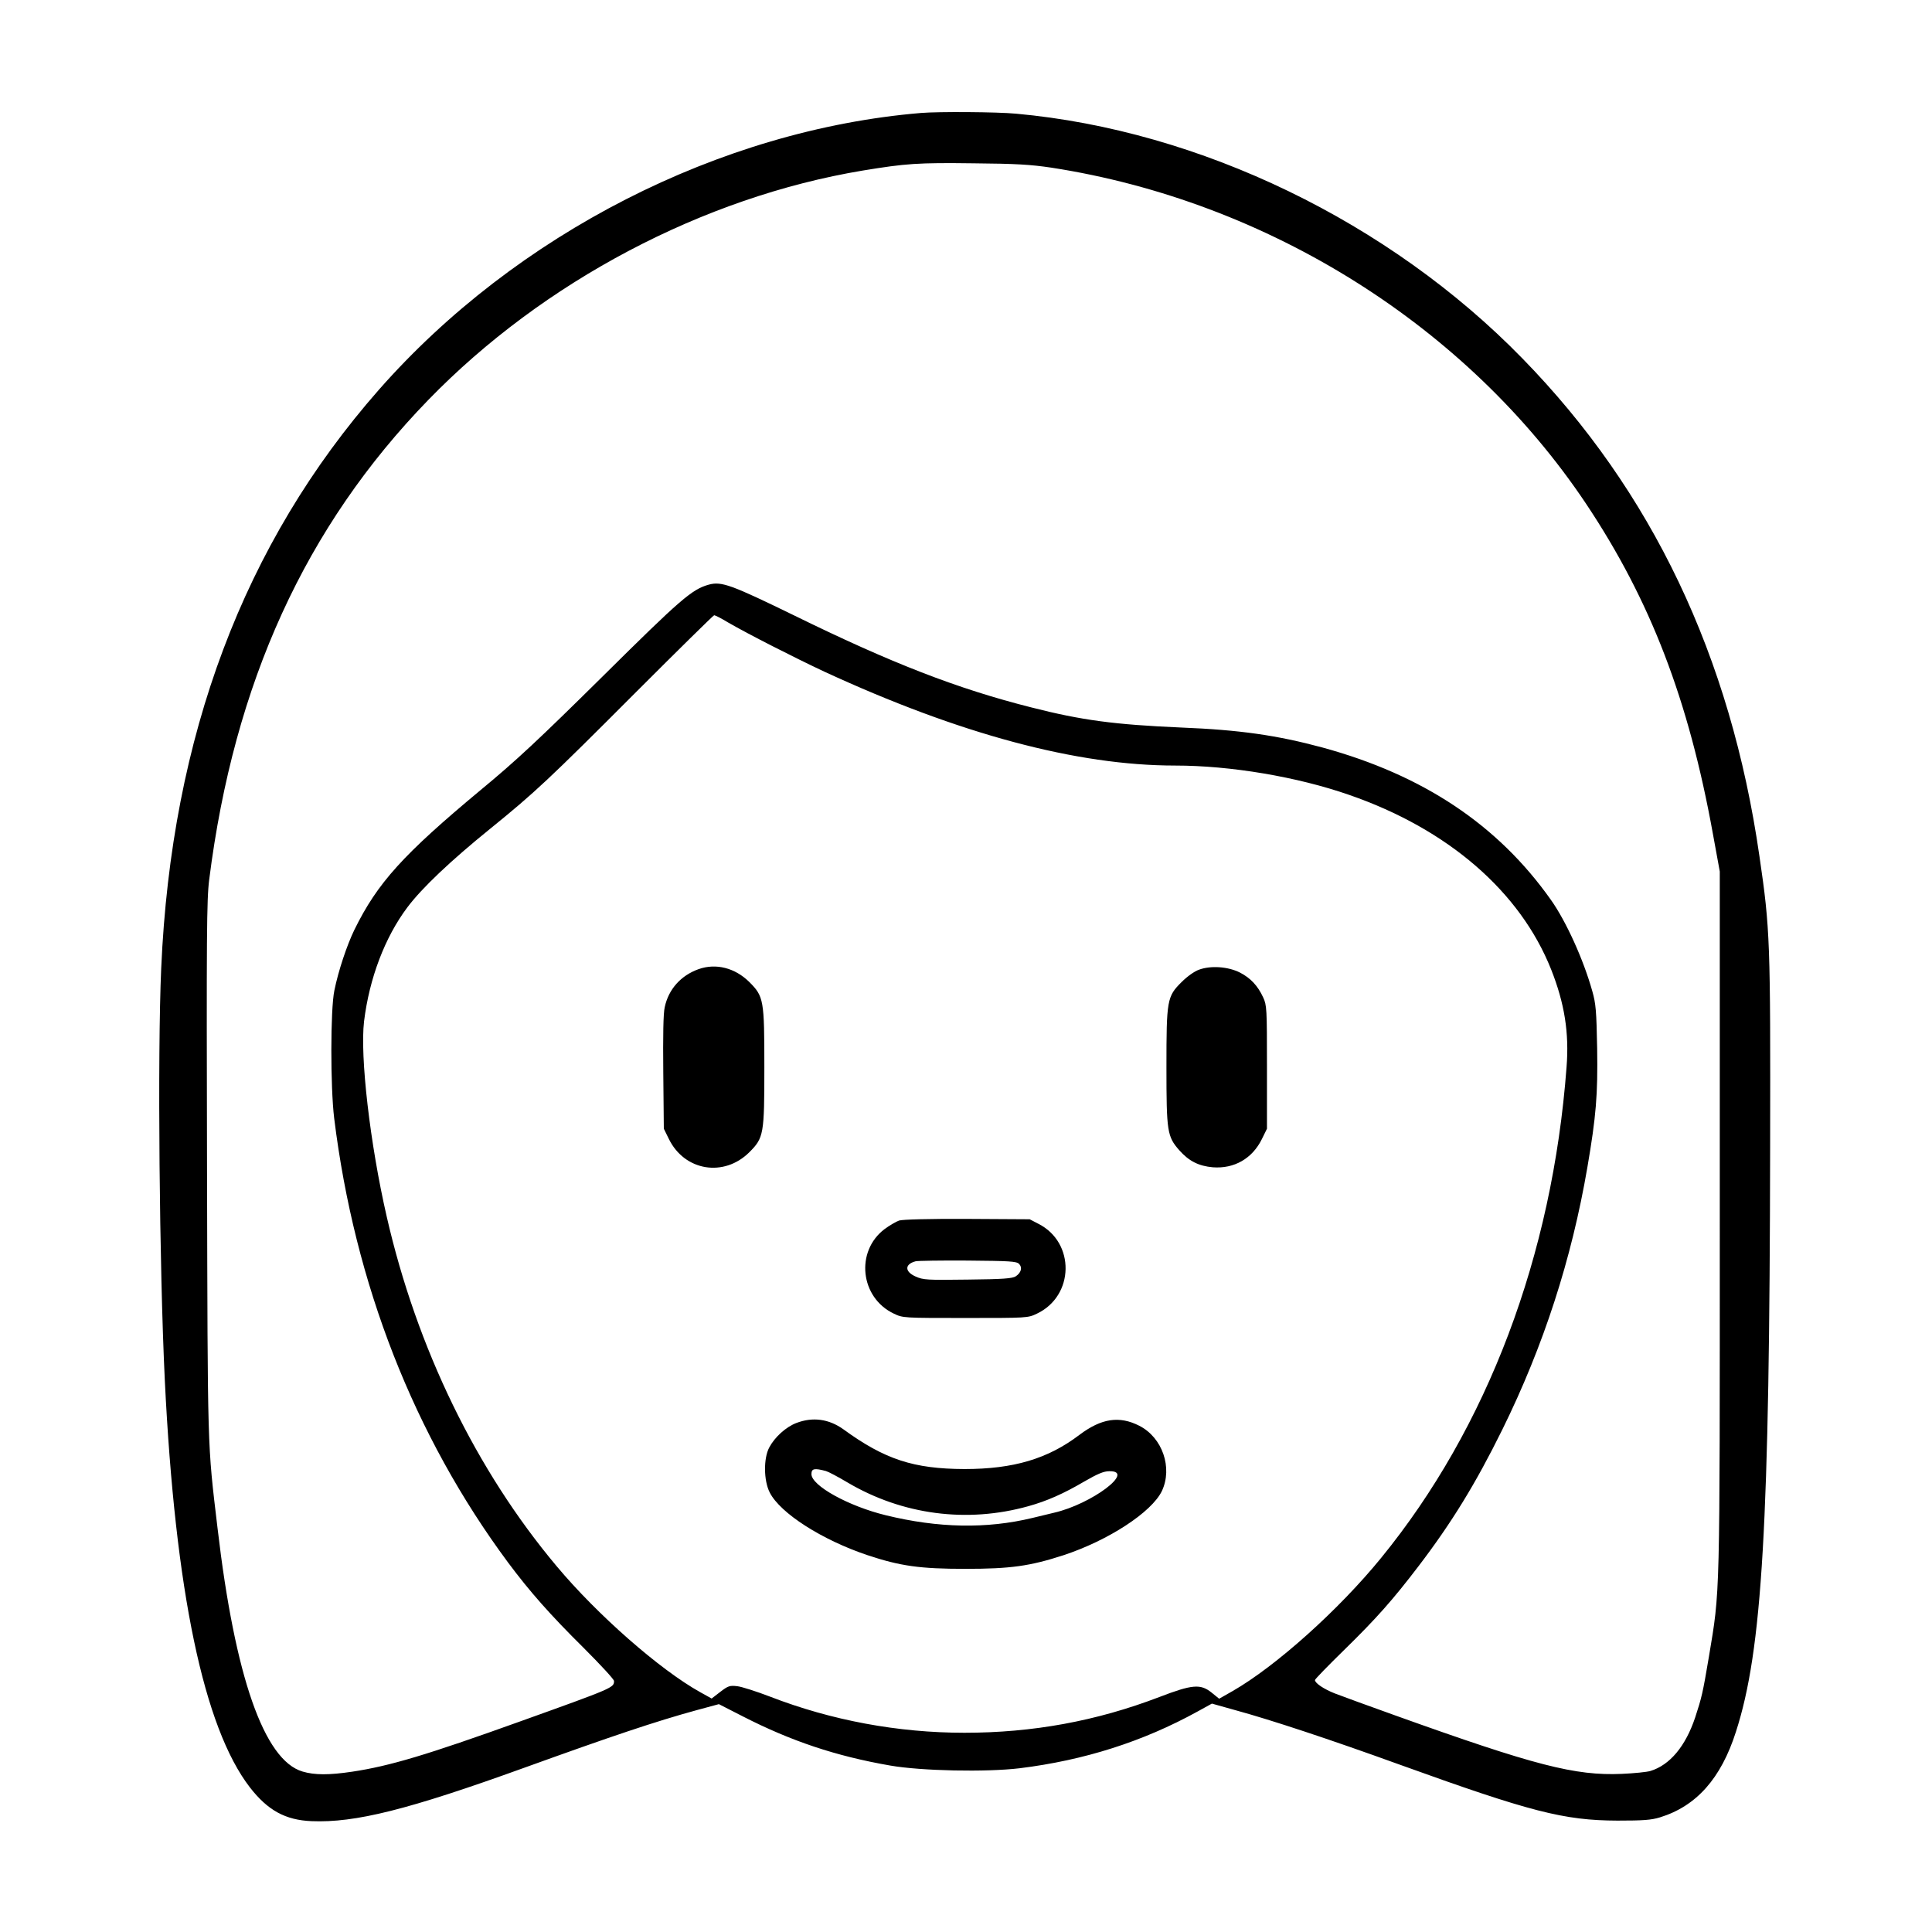 <?xml version="1.0" standalone="no"?>
<!DOCTYPE svg PUBLIC "-//W3C//DTD SVG 20010904//EN"
 "http://www.w3.org/TR/2001/REC-SVG-20010904/DTD/svg10.dtd">
<svg version="1.0" xmlns="http://www.w3.org/2000/svg"
 width="2048pt" height="2048pt" viewBox="0 0 2048 2048"
 preserveAspectRatio="xMidYMid meet">
<g transform="translate(0,2048) scale(0.192,-0.192)"
fill="#000000" stroke="none">
<path d="M5085 10043 c-1110 -93 -2237 -669 -2993 -1528 -745 -847 -1146
-1912 -1202 -3195 -21 -473 -10 -1656 20 -2275 57 -1163 215 -1917 470 -2247
98 -126 195 -180 340 -186 241 -10 533 63 1175 295 479 173 725 256 952 318
l122 33 133 -68 c266 -136 513 -219 813 -271 172 -30 530 -37 714 -15 357 44
681 147 984 314 l78 43 132 -37 c194 -53 518 -160 902 -299 726 -262 909 -309
1205 -310 142 0 186 3 235 18 201 62 337 215 419 472 146 451 186 1143 189
3235 2 1128 0 1197 -59 1599 -159 1105 -594 2017 -1309 2749 -735 754 -1780
1259 -2795 1351 -105 10 -429 12 -525 4z m720 -302 c1197 -185 2298 -877 2952
-1856 355 -532 566 -1081 700 -1822 l38 -208 0 -1930 c0 -2118 2 -2032 -60
-2405 -34 -202 -40 -226 -76 -336 -53 -158 -139 -262 -247 -295 -20 -6 -91
-13 -158 -16 -258 -11 -479 46 -1249 322 -148 53 -299 108 -335 122 -61 24
-110 57 -110 74 0 5 72 79 161 166 179 175 269 277 411 463 183 240 315 455
463 755 227 461 382 939 469 1447 48 280 58 401 54 656 -4 208 -7 247 -27 317
-49 175 -145 386 -228 503 -293 415 -706 690 -1263 842 -249 67 -454 97 -780
110 -367 16 -548 40 -826 111 -408 103 -772 244 -1314 510 -341 166 -396 187
-466 168 -94 -26 -154 -78 -589 -509 -349 -345 -475 -463 -670 -624 -429 -357
-571 -513 -699 -774 -41 -85 -88 -225 -110 -334 -22 -105 -22 -533 -1 -705
113 -916 441 -1753 960 -2453 120 -161 233 -289 417 -471 92 -92 168 -174 168
-183 0 -37 -1 -38 -520 -224 -512 -184 -719 -246 -926 -277 -127 -19 -207 -19
-274 1 -212 63 -373 523 -469 1344 -57 479 -54 405 -58 1985 -3 1294 -2 1485
12 1595 137 1087 532 1951 1210 2649 634 653 1517 1119 2398 1266 238 39 303
44 612 40 236 -2 316 -7 430 -24z m-1787 -2510 c114 -66 370 -196 532 -272
747 -345 1395 -519 1938 -519 306 0 674 -62 961 -162 546 -189 944 -534 1115
-964 74 -187 100 -350 85 -539 -78 -1041 -437 -1991 -1024 -2710 -233 -286
-581 -598 -820 -735 l-74 -42 -42 34 c-61 49 -107 45 -289 -25 -348 -133 -699
-197 -1075 -197 -367 0 -734 68 -1075 200 -73 28 -154 54 -179 57 -42 5 -51 2
-94 -31 l-48 -37 -63 35 c-223 124 -569 428 -793 696 -444 529 -772 1204 -938
1930 -92 401 -148 884 -125 1078 29 237 115 464 239 629 80 107 241 259 456
433 249 202 322 270 805 754 234 234 429 426 433 426 5 0 39 -17 75 -39z
M3857 5316 c-98 -35 -166 -111 -187 -210 -8 -33 -10 -157 -8 -361 l3 -310 28
-57 c87 -177 304 -212 444 -73 80 80 83 99 83 470 0 371 -3 390 -83 470 -79
78 -184 105 -280 71z M6620 5313 c-26 -9 -66 -38 -96 -68 -81 -80 -84 -99 -84
-470 0 -356 4 -383 71 -459 53 -60 107 -87 185 -94 118 -9 218 48 271 156 l28
57 0 340 c0 324 -1 342 -21 385 -30 65 -70 107 -128 137 -65 33 -161 40 -226
16z M4964 3928 c-17 -6 -53 -27 -80 -47 -163 -123 -135 -379 51 -467 50 -24
53 -24 395 -24 342 0 345 0 395 24 207 98 212 393 8 496 l-48 25 -345 2 c-214
1 -357 -3 -376 -9z m662 -239 c20 -20 12 -49 -18 -69 -19 -12 -71 -16 -265
-18 -225 -3 -246 -2 -288 17 -61 27 -61 68 0 84 11 3 140 5 287 4 233 -2 269
-4 284 -18z M4396 2810 c-57 -22 -119 -78 -149 -135 -32 -60 -31 -183 3 -249
58 -114 288 -261 538 -345 183 -61 292 -76 542 -76 249 0 356 15 541 75 249
82 488 238 544 355 60 128 3 295 -125 360 -110 56 -209 41 -330 -50 -175 -133
-365 -189 -635 -189 -281 1 -440 53 -668 219 -81 58 -170 70 -261 35z m164
-265 c14 -4 67 -32 119 -63 303 -179 660 -226 999 -131 101 28 194 69 308 136
73 42 107 57 138 57 148 3 -96 -181 -304 -229 -8 -2 -62 -15 -120 -29 -253
-61 -520 -56 -810 15 -205 50 -410 163 -410 227 0 31 16 34 80 17z"/>
</g>
</svg>

